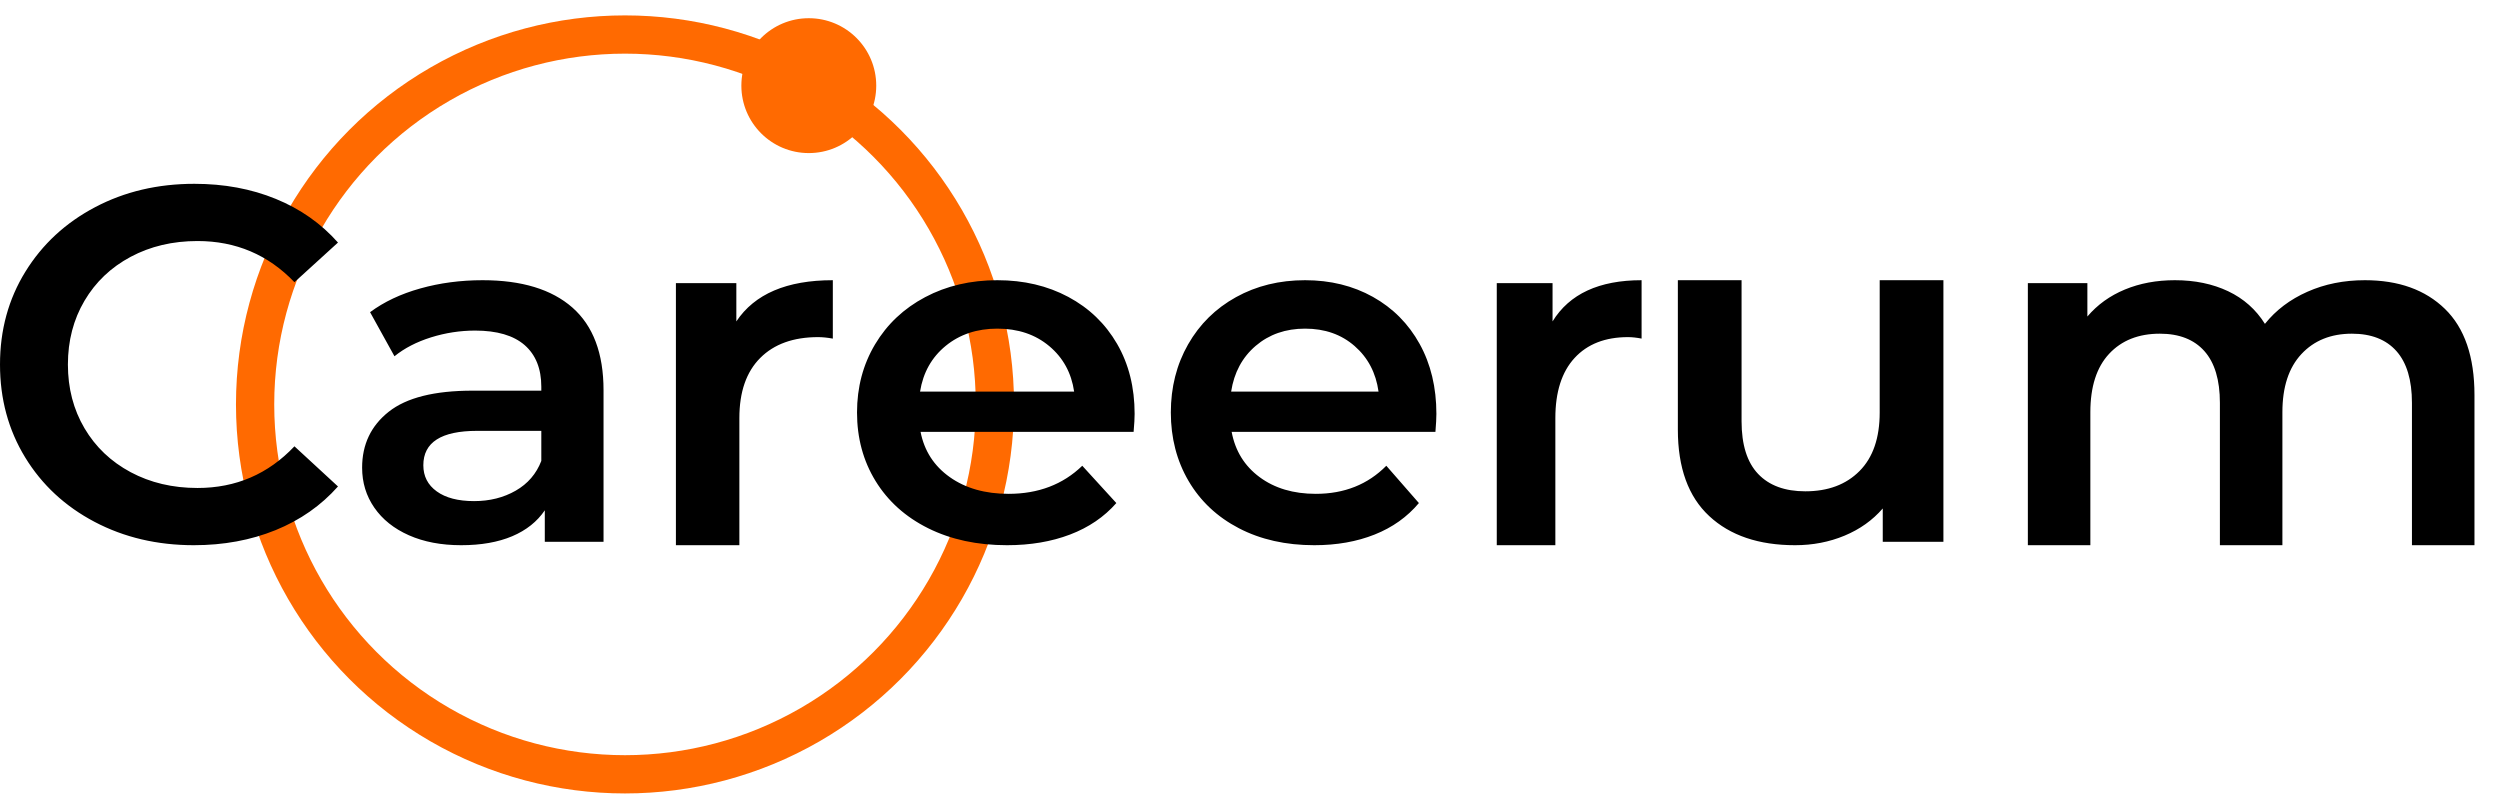 <svg viewBox="0 0 99 32" fill="none" xmlns="http://www.w3.org/2000/svg">
  <path d="M34.699 3.391C34.699 4.866 33.504 6.062 32.028 6.062C30.554 6.062 29.358 4.866 29.358 3.391C29.358 1.916 30.554 0.721 32.028 0.721C33.504 0.721 34.699 1.916 34.699 3.391Z" fill="#FF6A01" /><circle cx="24.75" cy="16.015" r="14.648" stroke="#FF6A01" stroke-width="1.515" /><path fill-rule="evenodd" clip-rule="evenodd" d="M0.996 18.112C1.659 19.198 2.576 20.05 3.746 20.666C4.916 21.282 6.227 21.59 7.677 21.59C8.854 21.59 9.932 21.391 10.911 20.994C11.889 20.596 12.713 20.02 13.384 19.264L11.66 17.674C10.62 18.774 9.34 19.324 7.821 19.324C6.836 19.324 5.953 19.115 5.173 18.698C4.393 18.28 3.784 17.701 3.346 16.959C2.908 16.217 2.689 15.376 2.689 14.435C2.689 13.494 2.908 12.652 3.346 11.91C3.784 11.168 4.393 10.588 5.173 10.171C5.953 9.754 6.836 9.545 7.821 9.545C9.34 9.545 10.62 10.089 11.66 11.175L13.384 9.605C12.713 8.849 11.893 8.273 10.921 7.876C9.949 7.478 8.875 7.279 7.698 7.279C6.247 7.279 4.937 7.587 3.767 8.204C2.597 8.82 1.677 9.671 1.006 10.758C0.335 11.844 0 13.07 0 14.435C0 15.8 0.332 17.025 0.996 18.112ZM21.436 18.252C21.239 18.763 20.9 19.157 20.421 19.431C19.941 19.706 19.392 19.844 18.774 19.844C18.144 19.844 17.651 19.716 17.296 19.46C16.941 19.205 16.764 18.859 16.764 18.424C16.764 17.516 17.474 17.062 18.893 17.062H21.436V18.252ZM23.9 15.451C23.9 13.993 23.488 12.902 22.668 12.18C21.846 11.457 20.66 11.096 19.11 11.096C18.242 11.096 17.421 11.205 16.646 11.422C15.87 11.639 15.207 11.953 14.655 12.362L15.621 14.108C16.015 13.788 16.498 13.539 17.07 13.359C17.641 13.181 18.223 13.091 18.814 13.091C19.681 13.091 20.335 13.283 20.776 13.666C21.215 14.05 21.436 14.601 21.436 15.316V15.47H18.716C17.204 15.47 16.097 15.748 15.394 16.305C14.691 16.861 14.34 17.6 14.34 18.52C14.34 19.109 14.5 19.637 14.823 20.103C15.145 20.57 15.601 20.934 16.193 21.197C16.784 21.459 17.474 21.59 18.262 21.59C19.051 21.59 19.724 21.471 20.283 21.235C20.841 20.998 21.271 20.656 21.574 20.208V21.456H23.9V15.451ZM32.98 11.096V13.409C32.765 13.37 32.571 13.35 32.396 13.35C31.418 13.35 30.653 13.625 30.104 14.176C29.554 14.727 29.279 15.52 29.279 16.557V21.59H26.766V11.213H29.159V12.728C29.883 11.64 31.156 11.096 32.98 11.096ZM36.434 15.508C36.555 14.754 36.894 14.15 37.451 13.695C38.008 13.241 38.69 13.014 39.495 13.014C40.314 13.014 40.998 13.244 41.549 13.705C42.099 14.165 42.428 14.767 42.536 15.508H36.434ZM36.454 17.101H44.891C44.918 16.793 44.931 16.557 44.931 16.391C44.931 15.342 44.7 14.418 44.237 13.618C43.774 12.819 43.13 12.199 42.304 11.757C41.478 11.316 40.542 11.096 39.495 11.096C38.434 11.096 37.481 11.319 36.636 11.767C35.79 12.215 35.129 12.838 34.652 13.637C34.176 14.437 33.938 15.336 33.938 16.333C33.938 17.344 34.182 18.249 34.672 19.048C35.163 19.847 35.857 20.471 36.756 20.919C37.656 21.366 38.696 21.59 39.878 21.59C40.804 21.59 41.636 21.449 42.374 21.168C43.113 20.887 43.724 20.471 44.207 19.921L42.858 18.444C42.093 19.185 41.119 19.556 39.938 19.556C39.012 19.556 38.236 19.336 37.612 18.894C36.988 18.453 36.602 17.855 36.454 17.101ZM49.726 13.695C49.193 14.15 48.869 14.754 48.753 15.508H54.59C54.487 14.767 54.172 14.165 53.645 13.705C53.119 13.244 52.464 13.014 51.681 13.014C50.911 13.014 50.259 13.241 49.726 13.695ZM56.843 17.101H48.773C48.914 17.855 49.283 18.453 49.88 18.894C50.477 19.336 51.219 19.556 52.105 19.556C53.235 19.556 54.166 19.185 54.898 18.444L56.188 19.921C55.726 20.471 55.142 20.887 54.435 21.168C53.729 21.449 52.933 21.59 52.047 21.59C50.917 21.59 49.922 21.366 49.062 20.919C48.202 20.471 47.537 19.847 47.068 19.048C46.6 18.249 46.365 17.344 46.365 16.333C46.365 15.336 46.593 14.437 47.049 13.637C47.505 12.838 48.137 12.215 48.946 11.767C49.755 11.319 50.666 11.096 51.681 11.096C52.682 11.096 53.578 11.316 54.368 11.757C55.158 12.199 55.774 12.819 56.217 13.618C56.66 14.418 56.881 15.342 56.881 16.391C56.881 16.557 56.868 16.793 56.843 17.101ZM65.007 13.408V11.096C63.324 11.096 62.149 11.64 61.481 12.728V11.212H59.272V21.59H61.592V16.556C61.592 15.52 61.846 14.727 62.353 14.176C62.86 13.625 63.566 13.35 64.469 13.35C64.63 13.35 64.81 13.37 65.007 13.408ZM76.959 11.096V21.454H74.557V20.135C74.154 20.601 73.649 20.96 73.044 21.212C72.438 21.464 71.785 21.59 71.086 21.59C69.646 21.59 68.512 21.206 67.685 20.436C66.857 19.667 66.443 18.526 66.443 17.012V11.096H68.966V16.682C68.966 17.613 69.185 18.309 69.622 18.768C70.059 19.227 70.682 19.456 71.49 19.456C72.391 19.456 73.107 19.188 73.639 18.651C74.171 18.115 74.436 17.342 74.436 16.334V11.096H76.959ZM97.989 15.643C97.989 14.127 97.599 12.991 96.82 12.233C96.041 11.475 94.985 11.096 93.651 11.096C92.819 11.096 92.06 11.248 91.374 11.553C90.687 11.857 90.126 12.281 89.691 12.825C89.334 12.255 88.849 11.825 88.235 11.533C87.621 11.242 86.918 11.096 86.126 11.096C85.399 11.096 84.739 11.219 84.145 11.465C83.551 11.711 83.056 12.068 82.66 12.534V11.212H80.303V21.59H82.778V16.324C82.778 15.313 83.026 14.542 83.521 14.011C84.016 13.48 84.686 13.214 85.531 13.214C86.297 13.214 86.885 13.444 87.294 13.904C87.703 14.364 87.908 15.048 87.908 15.954V21.59H90.383V16.324C90.383 15.326 90.634 14.559 91.136 14.021C91.638 13.483 92.305 13.214 93.136 13.214C93.902 13.214 94.49 13.444 94.899 13.904C95.308 14.364 95.513 15.048 95.513 15.954V21.59H97.989V15.643Z" fill="black" />
</svg>
